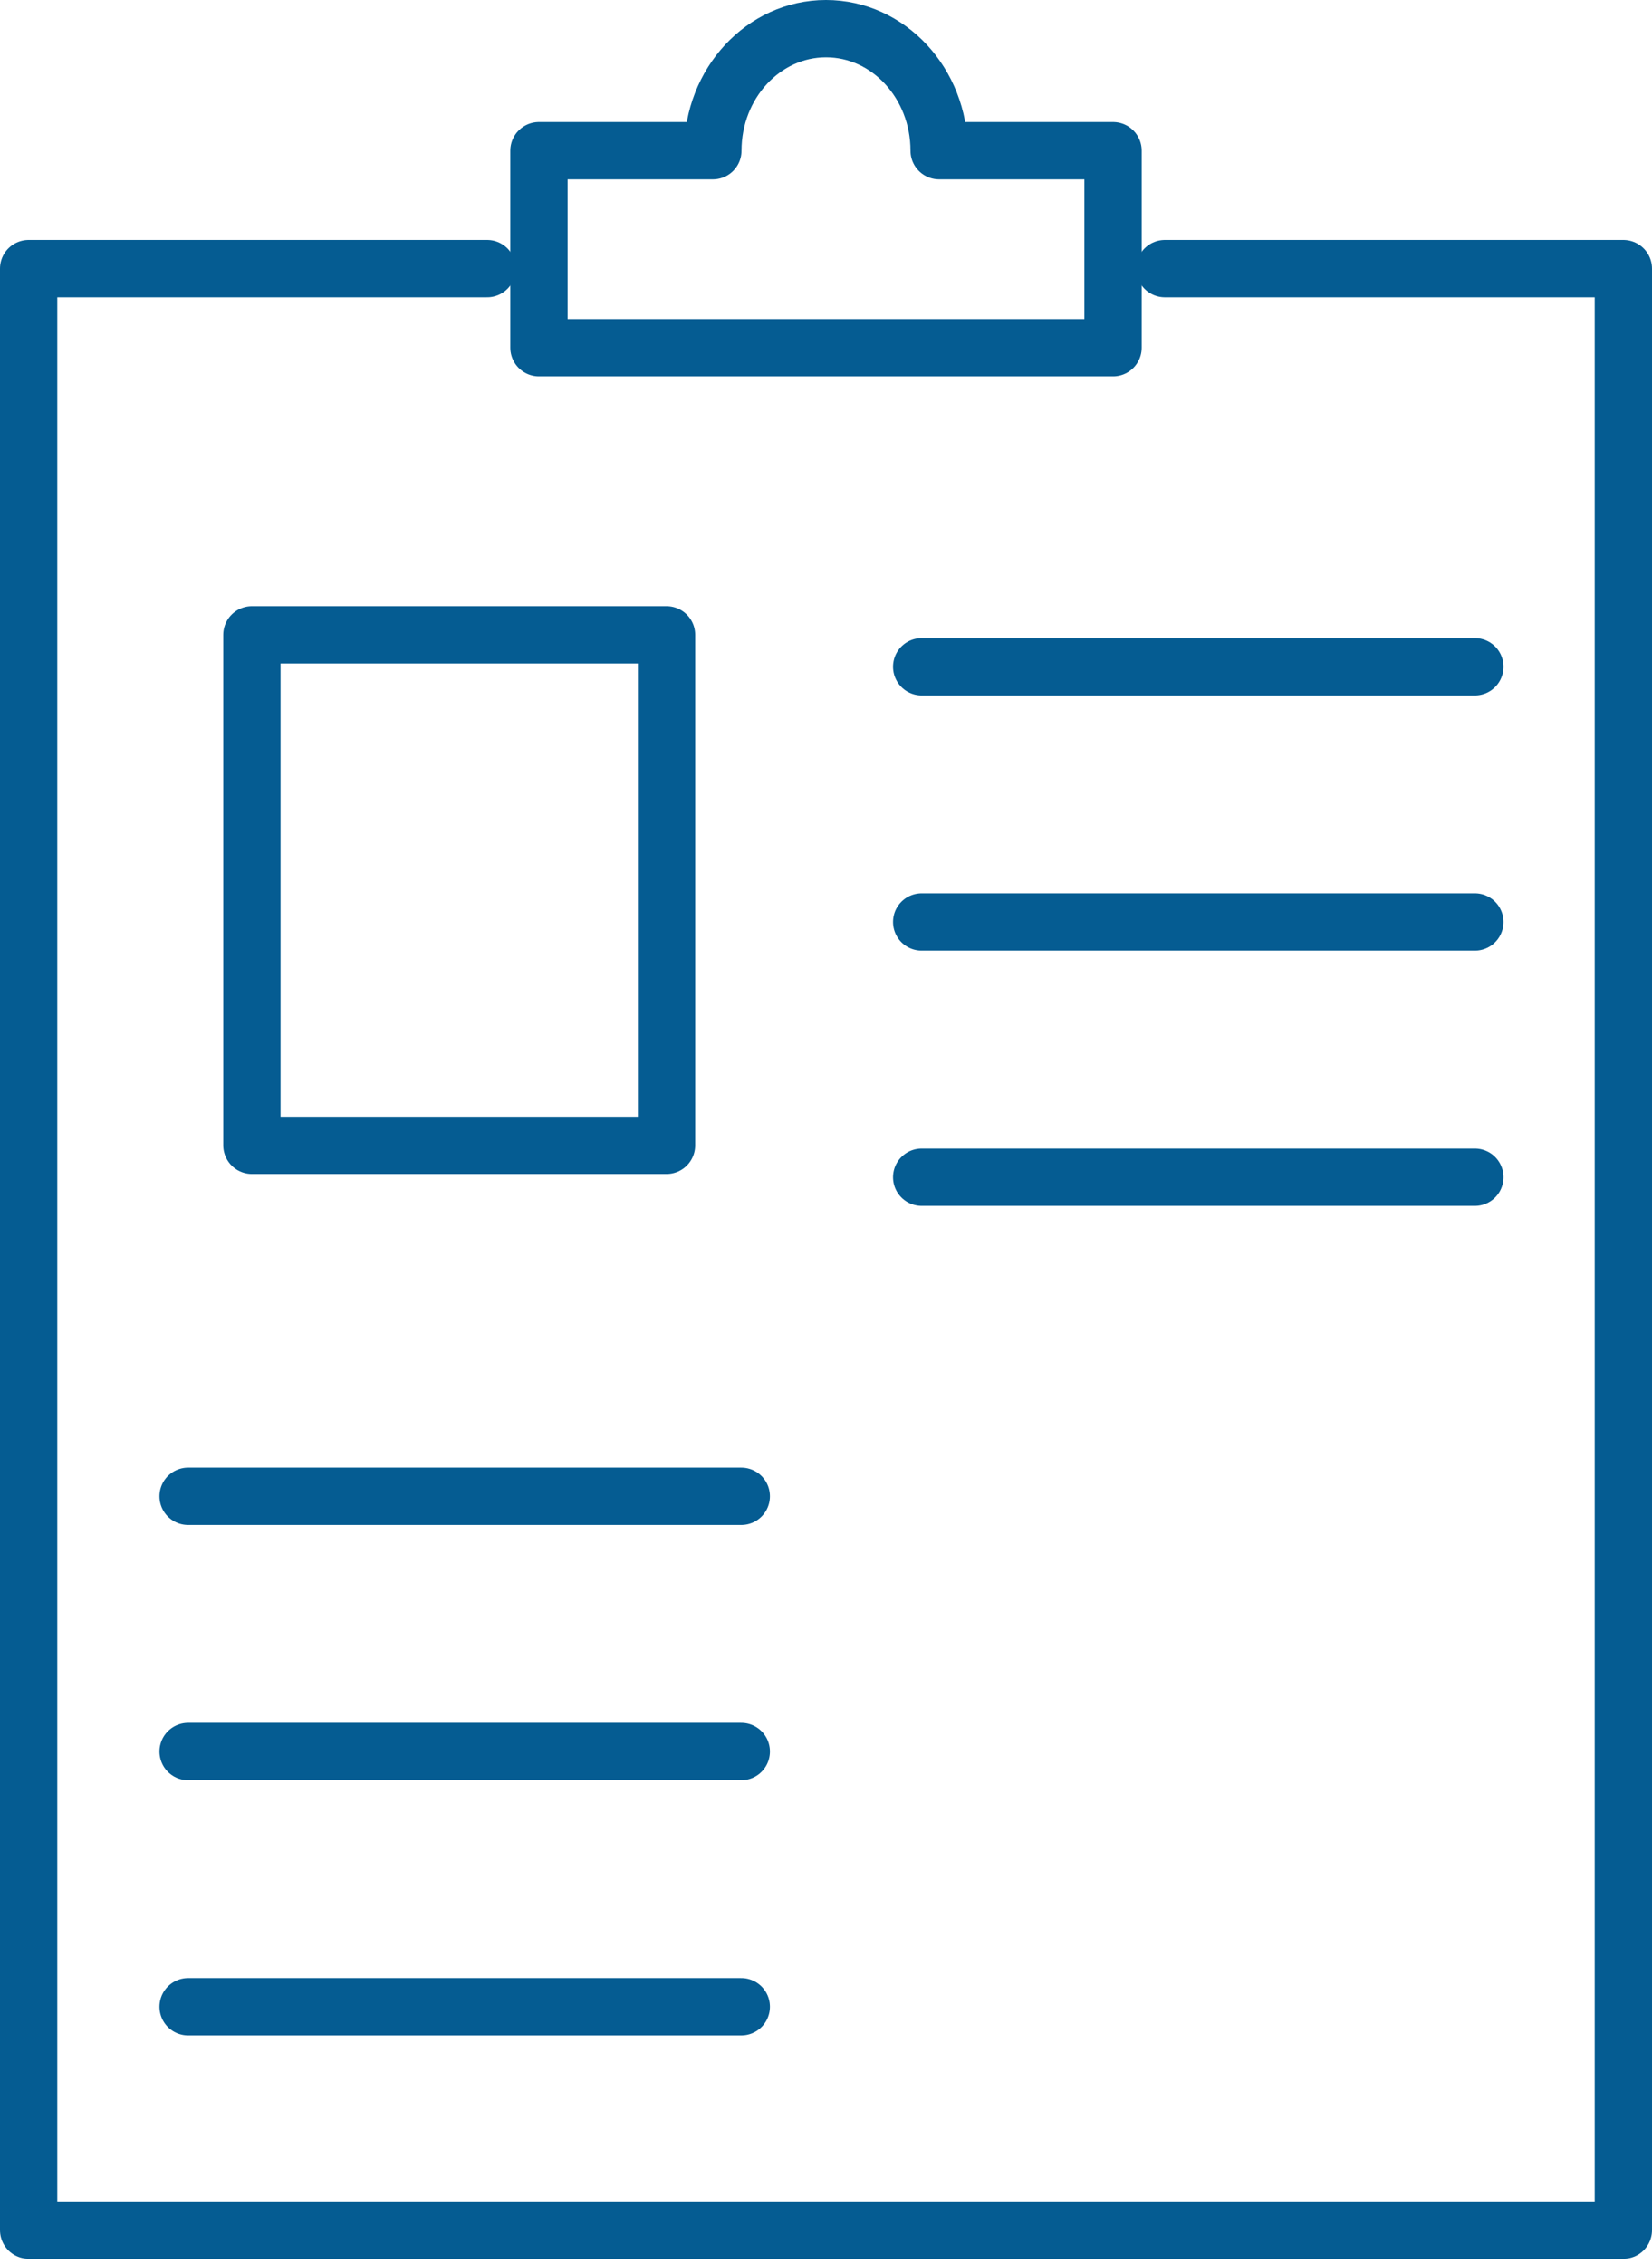 <svg width="173" height="237" viewBox="0 0 173 237" fill="none" xmlns="http://www.w3.org/2000/svg">
<path d="M121.987 28.12H170V233.46H3V28.12H51.013" stroke="#055C92" stroke-width="6" stroke-miterlimit="10" stroke-linecap="round" stroke-linejoin="round"/>
<path d="M69.8 66.46H26.38V119.9H69.8V66.46Z" stroke="#055C92" stroke-width="6" stroke-miterlimit="10" stroke-linecap="round" stroke-linejoin="round"/>
<path d="M96.52 69.8H154.448" stroke="#055C92" stroke-width="6" stroke-miterlimit="10" stroke-linecap="round" stroke-linejoin="round"/>
<path d="M96.52 96.52H154.448" stroke="#055C92" stroke-width="6" stroke-miterlimit="10" stroke-linecap="round" stroke-linejoin="round"/>
<path d="M96.52 123.24H154.448" stroke="#055C92" stroke-width="6" stroke-miterlimit="10" stroke-linecap="round" stroke-linejoin="round"/>
<path d="M19.7 156.64H77.628" stroke="#055C92" stroke-width="6" stroke-miterlimit="10" stroke-linecap="round" stroke-linejoin="round"/>
<path d="M19.7 183.36H77.628" stroke="#055C92" stroke-width="6" stroke-miterlimit="10" stroke-linecap="round" stroke-linejoin="round"/>
<path d="M19.7 210.08H77.628" stroke="#055C92" stroke-width="6" stroke-miterlimit="10" stroke-linecap="round" stroke-linejoin="round"/>
<path d="M98.347 15.775C98.347 8.72 93.042 3 86.5 3C79.957 3 74.653 8.72 74.653 15.775H56.44V36.4H116.56V15.775H98.347Z" stroke="#055C92" stroke-width="6" stroke-miterlimit="10" stroke-linecap="round" stroke-linejoin="round"/>
</svg>
